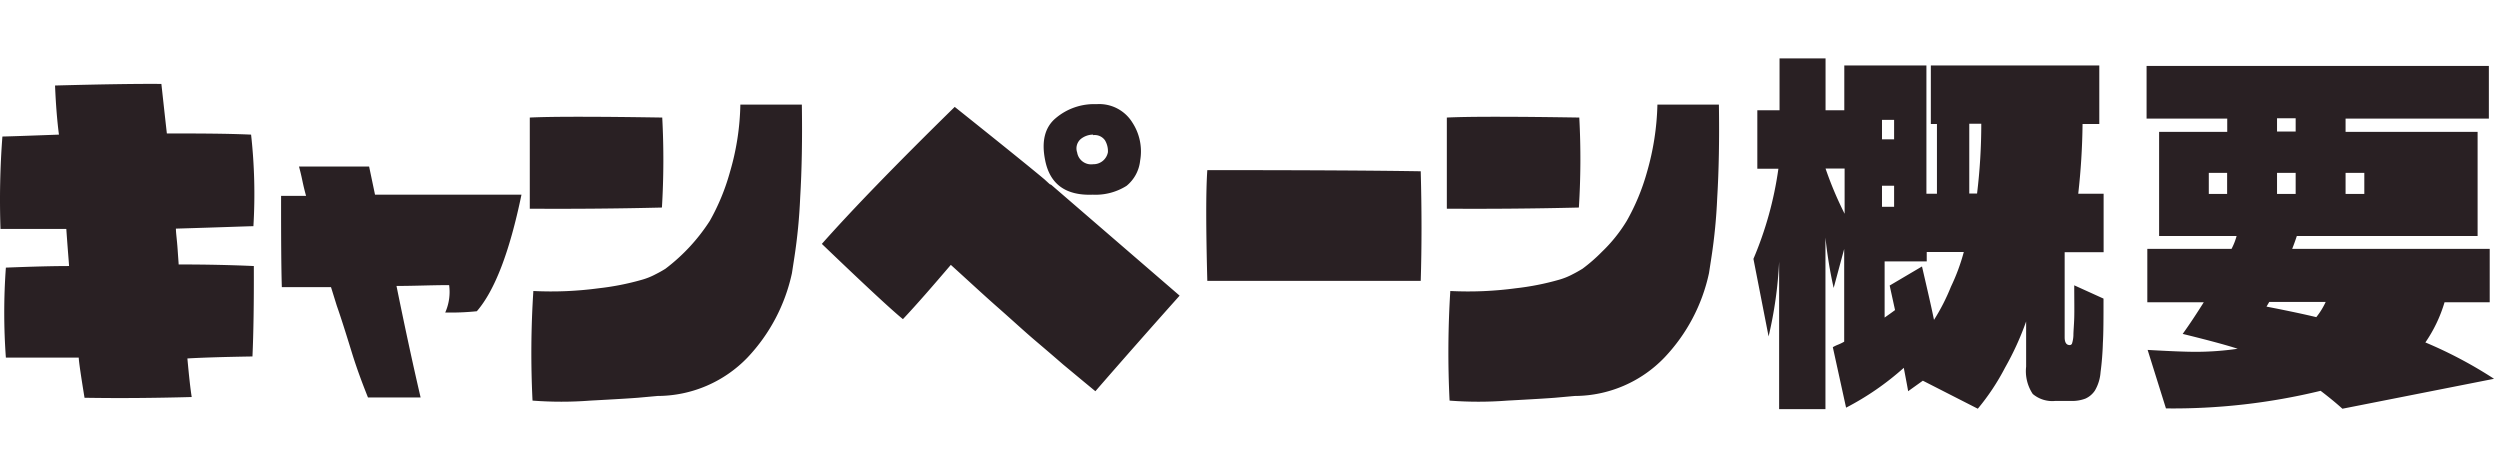 <svg width="388" height="72" fill="none" xmlns="http://www.w3.org/2000/svg"><path d="M39.182 55.322c-4.565.076-7.93.18-10.099.31.245 2.666.458 4.662.67 5.986-5.937.164-11.482.202-16.634.115-.556-3.418-.866-5.496-.899-6.232H.912a96.588 96.588 0 010-13.967c4.183-.164 7.452-.246 9.805-.246 0-.278-.18-2.208-.425-5.757H.079a129.56 129.56 0 01.294-14.344c.523 0 3.448-.098 8.775-.294-.294-2.257-.49-4.809-.605-7.622 7.419-.196 12.91-.278 16.504-.245.164 1.488.441 4.056.85 7.687 4.624 0 8.987 0 13.072.18.524 4.718.644 9.474.36 14.213-.72 0-4.739.163-12.027.376 0 .687.164 1.734.262 3.173.098 1.44.163 2.224.163 2.388 4.15 0 8.04.082 11.667.245.022 5.736-.049 10.413-.212 14.034zm34.822-7.017a39.726 39.726 0 01-4.903.196 7.89 7.89 0 00.605-4.252c-2.664 0-5.36.13-8.17.13 1.329 6.543 2.576 12.31 3.742 17.305h-8.17c-.72-1.816-1.635-4.155-2.517-7.017-.883-2.862-1.634-5.267-2.32-7.213l-.9-2.895h-7.63c-.087-2.671-.126-7.392-.115-14.164H47.5a36.6 36.6 0 01-.572-2.355 35.69 35.69 0 00-.523-2.192h10.883l.915 4.367h22.73c-1.83 8.843-4.14 14.873-6.928 18.09zm28.727-16.095c-6.7.164-13.536.224-20.508.18V18.244c3.388-.163 10.24-.163 20.557 0 .247 4.653.23 9.317-.049 13.968zm20.18 10.174a27.45 27.45 0 01-6.879 13.084 19.445 19.445 0 01-13.971 5.986l-3.089.279c-1.242.098-3.71.245-7.37.441-2.98.228-5.973.228-8.954 0-.28-5.667-.237-11.347.13-17.01 3.39.17 6.786.027 10.148-.425a40.822 40.822 0 006.716-1.325 10.605 10.605 0 002.108-.85c.49-.245.997-.523 1.52-.85a28.95 28.95 0 006.896-7.442 33.654 33.654 0 003.104-7.508 39.573 39.573 0 001.634-10.533h9.543c.082 5.3 0 10.108-.261 14.475a84.59 84.59 0 01-.883 9.127l-.392 2.551zM162.765 28.4l-.67-.54.899.785a.341.341 0 01.245.115l19.838 17.124c-4.51 5.049-8.868 9.994-13.073 14.835l-1.765-1.456-3.268-2.715a412.883 412.883 0 00-4.232-3.63c-1.699-1.44-3.677-3.272-5.948-5.267-2.271-1.996-4.69-4.253-7.223-6.543-2.794 3.272-5.261 6.117-7.434 8.424-1.667-1.342-5.861-5.234-12.583-11.678 4.728-5.332 11.602-12.42 20.622-21.263 8.192 6.542 13.056 10.479 14.592 11.81zm6.831 1.816c-4.2.163-6.651-1.636-7.386-5.332-.6-2.944-.055-5.125 1.634-6.543a9.21 9.21 0 016.34-2.175 6.041 6.041 0 015.556 2.846 8.186 8.186 0 011.209 5.92 5.825 5.825 0 01-2.108 3.91 9.03 9.03 0 01-5.245 1.373zm-6.651-1.636l.294.18-.245-.115-.049-.065zm6.7-7.687a3.09 3.09 0 00-1.896.67 1.92 1.92 0 00-.572 2.11 2.194 2.194 0 002.468 1.816 2.286 2.286 0 002.304-1.865 3.275 3.275 0 00-.458-1.848 1.94 1.94 0 00-1.846-.801v-.082zm17.729 22.701c-.212-8.178-.228-13.886 0-17.19 14.751 0 25.791.06 33.123.18.163 6.052.163 11.722 0 17.01h-33.123zM245.04 32.21c-6.689.164-13.519.224-20.491.18V18.244c3.388-.163 10.24-.163 20.556 0 .249 4.653.227 9.317-.065 13.968zm20.197 10.174a27.334 27.334 0 01-6.896 13.084 19.391 19.391 0 01-13.955 5.987l-3.088.278c-1.258.098-3.709.245-7.37.441a58.77 58.77 0 01-8.954 0 152.241 152.241 0 01.114-17.01 55.51 55.51 0 0010.164-.425 40.822 40.822 0 006.716-1.325 10.6 10.6 0 002.108-.85c.49-.245.98-.523 1.519-.85a25.409 25.409 0 003.023-2.634 23.388 23.388 0 003.857-4.808 33.573 33.573 0 003.121-7.508 40.94 40.94 0 001.634-10.533h9.543c.081 5.3 0 10.108-.262 14.475a84.335 84.335 0 01-.882 9.127l-.392 2.551zm56.163 19.84h-2.419a4.689 4.689 0 01-3.497-1.08 6.366 6.366 0 01-1.029-4.236V49.89a44.402 44.402 0 01-3.268 7.164 35.535 35.535 0 01-4.232 6.379l-8.53-4.35-2.288 1.635c0-.115-.229-1.325-.67-3.631a43.21 43.21 0 01-8.955 6.182l-2.058-9.388c.262-.15.535-.28.817-.392.326-.13.643-.284.947-.458V38.639l-1.634 6.051a67.955 67.955 0 01-1.274-7.818V63.5h-7.19V40.601a63.618 63.618 0 01-1.634 11.613l-2.353-12.038a55.09 55.09 0 003.873-13.984h-3.269v-9.077h3.448V9.068h7.141v8.047h2.909v-6.951h12.745v19.904h1.634V19.241h-.947v-9.077h26.144v9.077h-2.598a106.468 106.468 0 01-.67 10.827h3.938v9.078h-6.046v13.199c0 .801.262 1.21.785 1.21a.377.377 0 00.359-.245 4.82 4.82 0 00.213-1.243c0-.67.098-1.636.13-2.748.033-1.112 0-2.846 0-5.038l4.543 2.061c0 2.944 0 5.25-.098 6.902a44.562 44.562 0 01-.359 4.514 6.538 6.538 0 01-.883 2.863 3.467 3.467 0 01-1.47 1.243 5.783 5.783 0 01-2.255.36zm-35.116-29.048v-7.017h-2.958a55.193 55.193 0 002.958 7.017zm7.68-11.547v-3.026h-1.879v3.026h1.879zm0 10.467v-3.27h-1.879v3.27h1.879zm10.817 7.017h-5.752v1.456h-6.536v8.717l.899-.638.719-.523-.834-3.81 5.017-2.961c.752 3.27 1.389 5.953 1.863 8.292a31.588 31.588 0 002.631-5.152 30.968 30.968 0 001.993-5.381zm.85-9.077h1.209c.436-3.593.654-7.209.654-10.828h-1.863v10.828zm81.442 28.753l-23.531 4.645c-.882-.802-2.009-1.734-3.382-2.78a96.995 96.995 0 01-24.004 2.73l-2.844-9.077c3.432.197 5.916.295 7.435.295 2.188 0 4.372-.159 6.537-.474-1.569-.524-4.412-1.293-8.53-2.307 1.176-1.635 2.238-3.27 3.268-4.906h-8.759v-8.293h13.073a9.855 9.855 0 00.784-1.995h-12.027v-16.16h10.573v-2.06h-12.517v-8.178h53.123v8.178h-22.239v2.06h20.491v16.16h-28.057a35.097 35.097 0 01-.719 1.995h30.655v8.293h-7.01a22.052 22.052 0 01-2.974 6.231 67.4 67.4 0 0110.654 5.643zM345.649 30.1v-3.27h-2.843v3.27h2.843zm15.295 16.764h-8.758l-.425.72c2.941.573 5.523 1.112 7.729 1.636a11.35 11.35 0 001.454-2.355zm-4.657-26.446v-2.061h-2.892v2.06h2.892zm0 9.682v-3.27h-2.892v3.27h2.892zm10.654 0v-3.27h-2.908v3.27h2.908z" fill="#292023"/></svg>